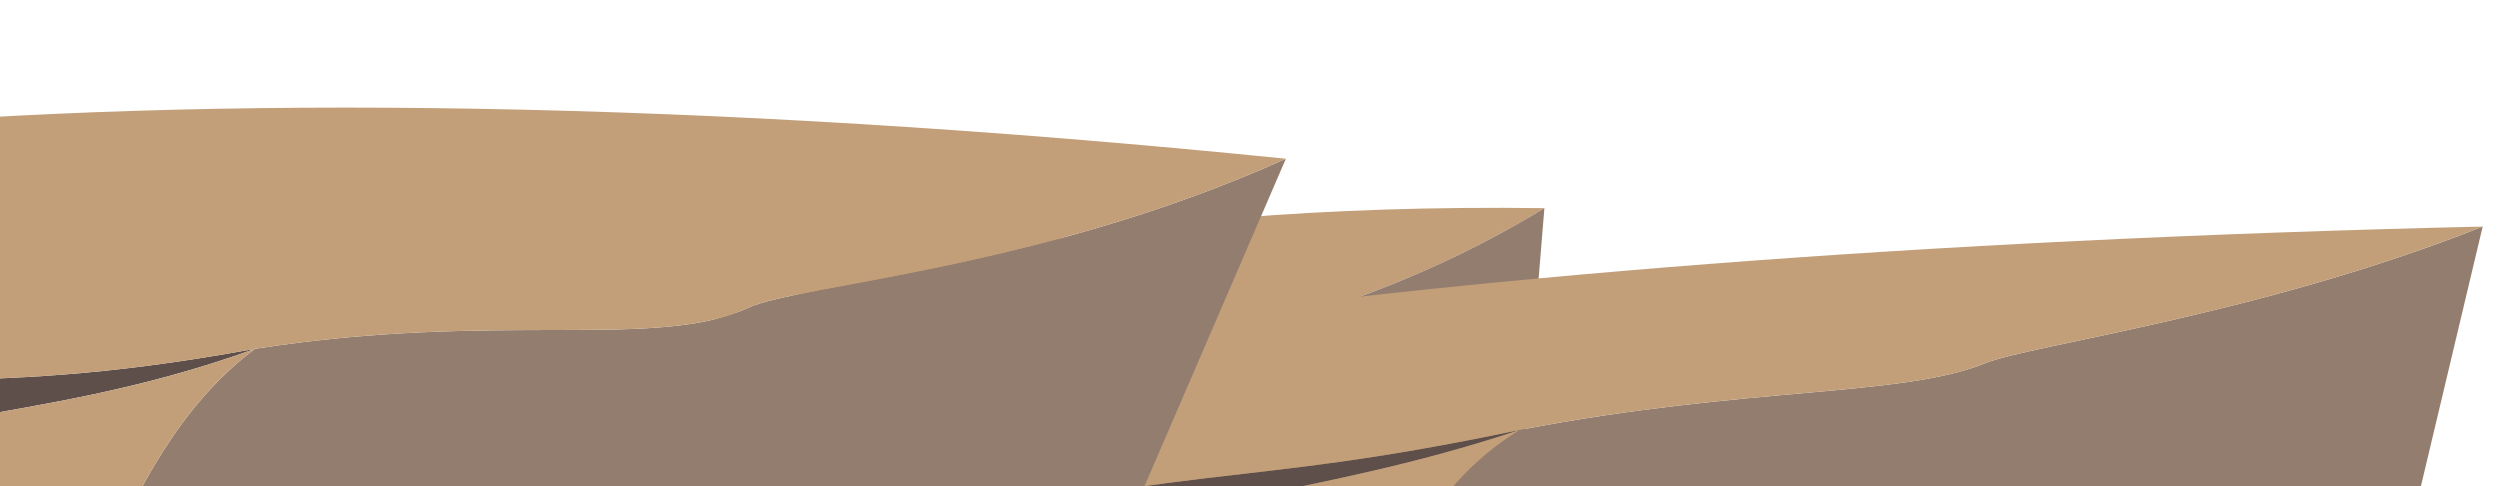 <svg width="370" height="72" viewBox="0 0 370 72" fill="none" xmlns="http://www.w3.org/2000/svg">
<path d="M228.571 30.806C193.593 52.115 160.941 52.544 152.049 54.676C138.643 57.889 139.395 63.24 96.862 71.953C86.725 74.081 65.643 75.876 63.335 76.069C63.192 76.081 63.084 76.112 62.958 76.181C60.55 77.518 33.151 92.601 11.859 98.647L5.146 90.964C4.658 90.404 4.93 89.525 5.647 89.328C57.598 75.061 96.69 29.061 228.571 30.806Z" fill="#C29F79"/>
<path fill-rule="evenodd" clip-rule="evenodd" d="M224.128 76.966C224.531 76.854 224.822 76.502 224.856 76.085L228.571 30.806C193.593 52.115 160.941 52.544 152.049 54.676C138.643 57.889 139.395 63.24 96.862 71.953L63.821 88.476L26.077 102.249L81.988 116.487C82.157 116.53 82.335 116.528 82.503 116.481L224.128 76.966Z" fill="#937D6F"/>
<path d="M11.859 98.647C33.151 92.601 60.55 77.518 62.958 76.181C63.084 76.112 63.192 76.081 63.335 76.069C65.643 75.876 86.725 74.081 96.862 71.953L63.821 88.476L26.077 102.249L11.859 98.647Z" fill="#711008"/>
<path d="M367.438 33.531L356.677 78.755C356.573 79.195 356.186 79.51 355.735 79.523L207.089 84.054C210.186 78.555 214.639 69.93 224.905 63.631C258.681 57.129 281.475 58.79 293.86 53.735C300.373 51.078 334.551 46.603 367.438 33.531Z" fill="#937D6F"/>
<path d="M113.956 82.556C181.035 67.262 180.768 72.887 224.905 63.631C193.214 74.22 168.676 73.628 160.403 83.296C143.25 82.85 128.707 83.659 113.956 82.556Z" fill="#5E4F4B"/>
<path d="M113.956 82.556C97.374 82.356 71.258 83.313 54.395 84.942C53.855 84.994 53.378 84.609 53.309 84.072L52.281 76.033C107.608 69.497 110.257 75.78 113.839 73.325C116.612 71.424 138.055 65.949 149.442 63.202C135.87 67.984 119.282 77.502 113.956 82.556Z" fill="#5E4F4B"/>
<path d="M367.438 33.531C334.551 46.603 300.373 51.078 293.86 53.735C281.475 58.79 258.681 57.129 224.905 63.631C180.768 72.887 181.035 67.262 113.956 82.556C119.282 77.502 135.87 67.984 149.442 63.202C138.055 65.949 116.612 71.424 113.839 73.325C110.257 75.78 107.608 69.497 52.281 76.033C93.978 56.41 199.19 37.421 367.438 33.531Z" fill="#C29F79"/>
<path d="M224.905 63.631C214.639 69.93 210.186 78.555 207.089 84.054C207.089 84.054 185.529 83.951 160.403 83.296C168.676 73.628 193.214 74.22 224.905 63.631Z" fill="#C29F79"/>
<path d="M190.31 23.491L160.518 92.481C160.349 92.873 159.949 93.114 159.522 93.081L16.072 81.939C20.143 73.534 26.11 60.295 37.744 51.624C73.799 45.972 97.186 51.887 110.824 45.519C117.995 42.171 154.15 39.837 190.31 23.491Z" fill="#937D6F"/>
<path d="M-80.31 66.276C-8.333 51.222 -9.49 60.232 37.744 51.624C3.214 64.146 -22.149 59.703 -32.242 74.076C-49.967 70.917 -65.18 70.149 -80.31 66.276Z" fill="#5E4F4B"/>
<path d="M-80.31 66.276C-97.477 63.597 -124.709 61.42 -142.458 61.639C-143.023 61.646 -143.477 61.187 -143.469 60.622L-143.272 47.009C-84.855 44.368 -83.089 54.852 -78.99 51.412C-75.816 48.749 -52.716 42.995 -40.473 40.195C-55.3 45.956 -73.996 58.905 -80.31 66.276Z" fill="#5E4F4B"/>
<path d="M190.31 23.491C154.15 39.837 117.995 42.171 110.824 45.519C97.186 51.887 73.799 45.972 37.744 51.624C-9.49 60.232 -8.333 51.222 -80.31 66.276C-73.996 58.905 -55.3 45.956 -40.473 40.195C-52.716 42.995 -75.816 48.749 -78.99 51.412C-83.089 54.852 -84.855 44.368 -143.272 47.009C-96.95 21.378 15.163 5.806 190.31 23.491Z" fill="#C29F79"/>
<path d="M37.744 51.624C26.11 60.295 20.143 73.534 16.072 81.939C16.072 81.939 -6.279 78.704 -32.242 74.076C-22.149 59.703 3.214 64.146 37.744 51.624Z" fill="#C29F79"/>
</svg>
